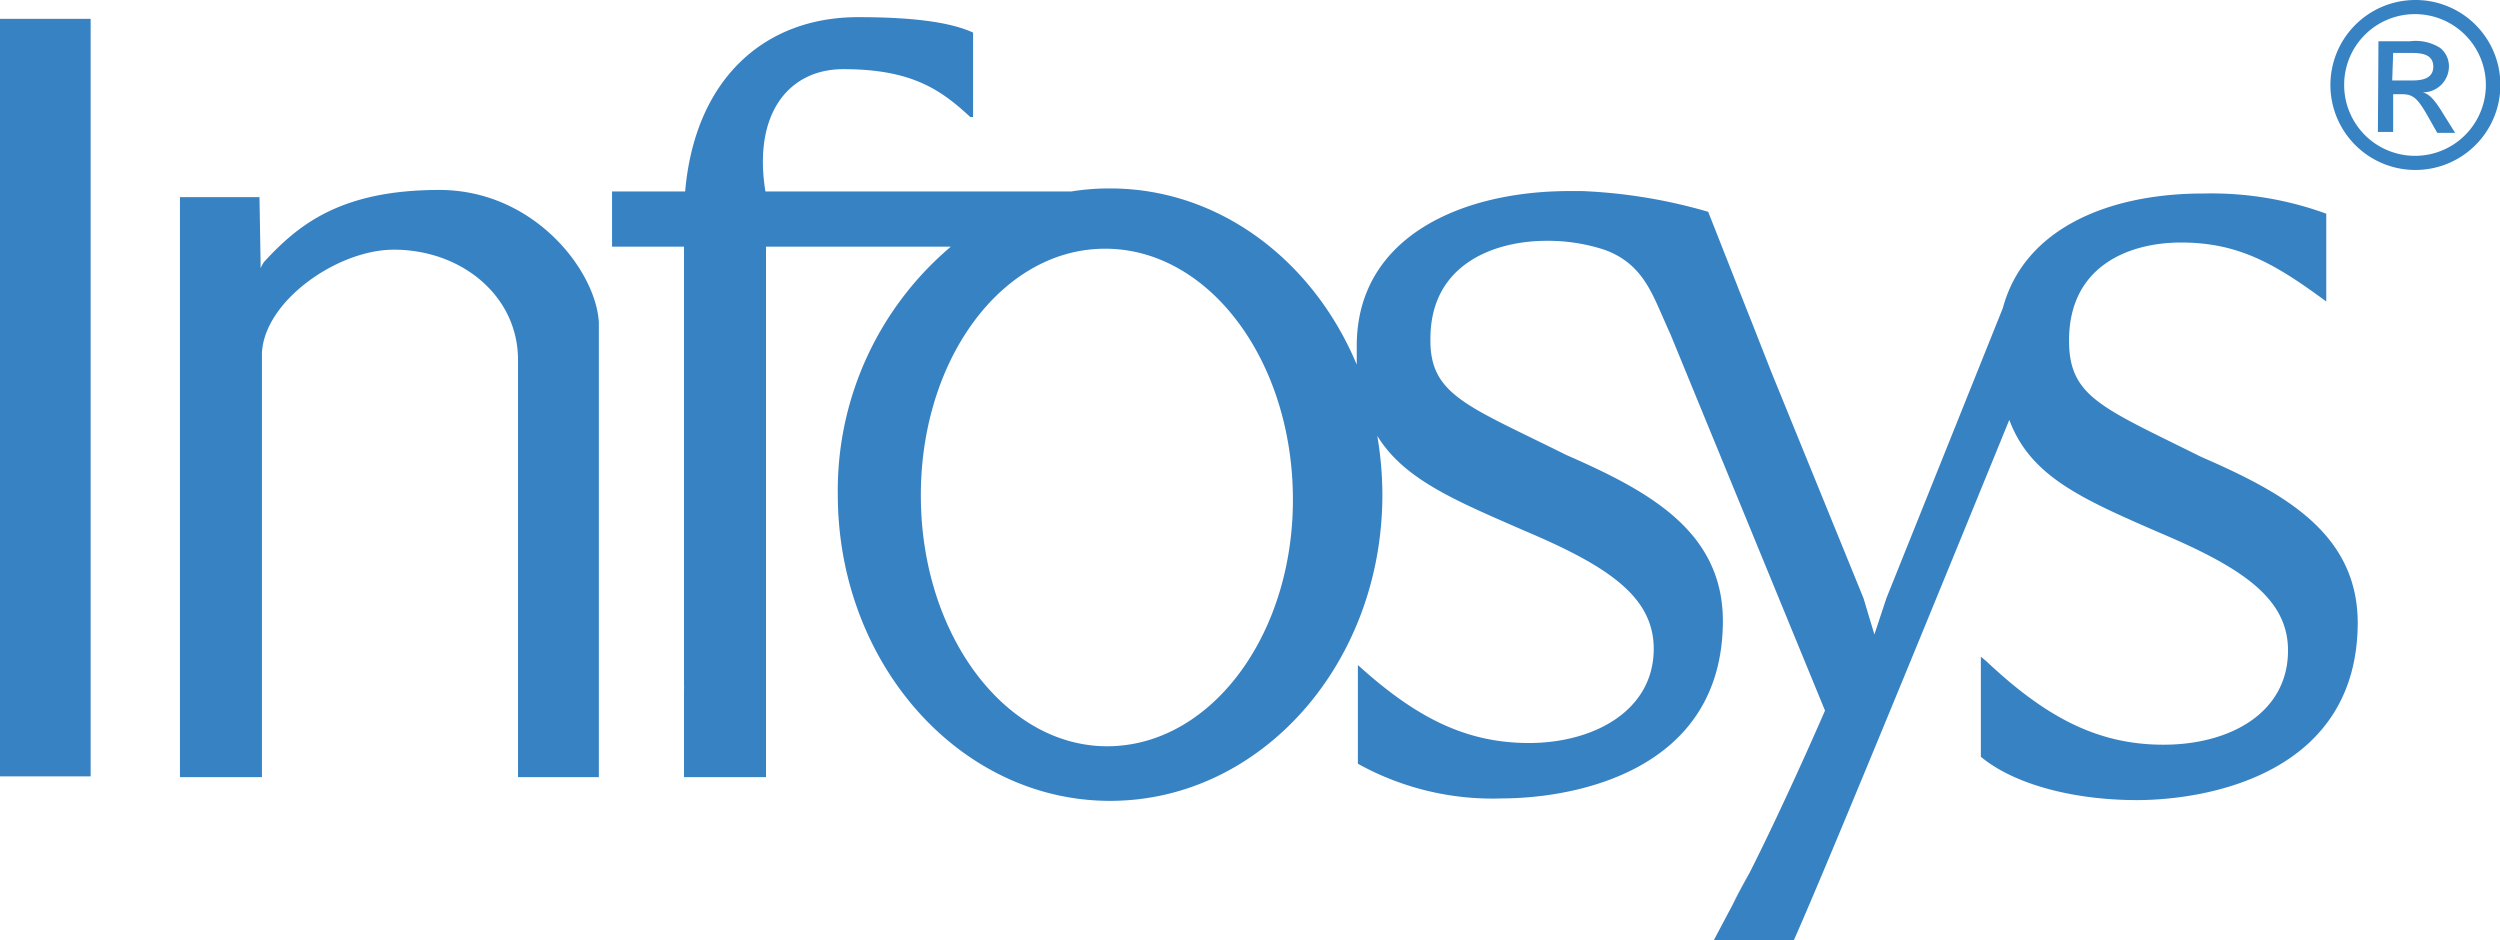<svg id="Layer_1" data-name="Layer 1" xmlns="http://www.w3.org/2000/svg" viewBox="0 0 132.67 49.9"><defs><style>.cls-1{fill:#3782c3;}</style></defs><title>Infosys</title><g id="g2552"><path id="path161" class="cls-1" d="M0,5.92V1H4.81v40.2H0V5.92"/><path id="path163" class="cls-1" d="M48.87,26.6c.12,7.31,4.64,13.15,10.09,13s9.78-6.1,9.65-13.4S64,13.1,58.51,13.2,48.74,19.3,48.87,26.6Zm39.79-8.83c.12.28-.17-.42-.17-.42ZM91.93,48c.22-.37.53-.95.89-1.67Zm.28-32.76q.09.24.21.51l1.61,4ZM72.08,35.31c3,2.71,5.64,4.12,9.06,4.12s6.62-1.7,6.62-5c0-2.77-2.44-4.39-6.8-6.24-3.69-1.61-6.44-2.73-7.87-5.06a18.76,18.76,0,0,1,.27,3.12c0,9-6.47,16.25-14.45,16.25S44.46,35.21,44.46,26.24a16.93,16.93,0,0,1,6-13.15H40.65V41.24H36.3V36.61a2,2,0,0,0,0-.25V13.09H32.48V10.16h3.88C36.87,4.25,40.51.91,45.54.91c3.27,0,5.06.34,6.1.82v4c0,.3,0,.48,0,.48h-.15c-1.57-1.46-3.12-2.54-6.74-2.54-2.89,0-4.8,2.36-4.13,6.49H56.85A12.73,12.73,0,0,1,58.91,10C64.7,10,69.69,13.82,72,19.35c0-.3,0-.62,0-1,0-5.77,5.55-8.22,11.32-8.21h.65a28,28,0,0,1,6.68,1.1L94,19.74l4.89,12,.58,1.93.64-1.93,6.18-15.4c1.14-4.24,5.66-6.08,10.65-6.07a17.74,17.74,0,0,1,6.51,1.07V16c-2.71-2-4.65-3.13-7.71-3.13-2.7,0-5.94,1.2-5.94,5.2,0,3,1.74,3.55,7,6.17,4.31,1.88,8.29,4,8.32,8.78,0,8-7.87,9.43-11.7,9.44-3.42,0-6.56-.85-8.3-2.3V34.85l.28.23c3.11,2.93,5.86,4.44,9.41,4.44s6.61-1.7,6.61-5c0-2.77-2.43-4.39-6.79-6.24-4.16-1.81-6.89-3-8-6-1.7,4.17-9.6,23.52-11.45,27.65H90.93l1.92-3.62c1.07-2.11,2.62-5.43,4-8.6L88.66,17.77c-.06-.12-.19-.43-.47-1.06-.63-1.44-1.21-2.77-3-3.44a9.61,9.61,0,0,0-3.13-.49c-2.7,0-6.15,1.2-6.15,5.19-.05,3,1.95,3.55,7.2,6.17,4.31,1.89,8.3,4,8.32,8.79,0,8-7.87,9.43-11.7,9.44a14.72,14.72,0,0,1-7.67-1.84V35.31"/><path id="path165" class="cls-1" d="M13.77,10.46,13.83,14v.24h0a1.49,1.49,0,0,1,.2-.36c1.77-1.91,4-3.8,9.28-3.8,5.06,0,8.34,4.33,8.47,7.05V41.24H27.49V19.1c0-3.4-3-5.85-6.59-5.85-3,0-6.88,2.73-7,5.49v22.5H9.55V10.46h4.22"/></g><path class="cls-1" d="M127,2.81h.89c.48,0,1.24,0,1.24.73s-.81.73-1.18.73h-1ZM126.19,7H127v-2h.47c.62,0,.85.24,1.44,1.29l.43.76h.95l-.59-.94c-.6-1-.84-1.11-1.12-1.21v0a1.38,1.38,0,0,0,1.38-1.36,1.24,1.24,0,0,0-.47-1,2.43,2.43,0,0,0-1.6-.35h-1.67Zm2-7a4.51,4.51,0,1,0,4.5,4.5A4.5,4.5,0,0,0,128.17,0Zm0,.75A3.76,3.76,0,1,1,124.4,4.5,3.75,3.75,0,0,1,128.16.75Z"/></svg>